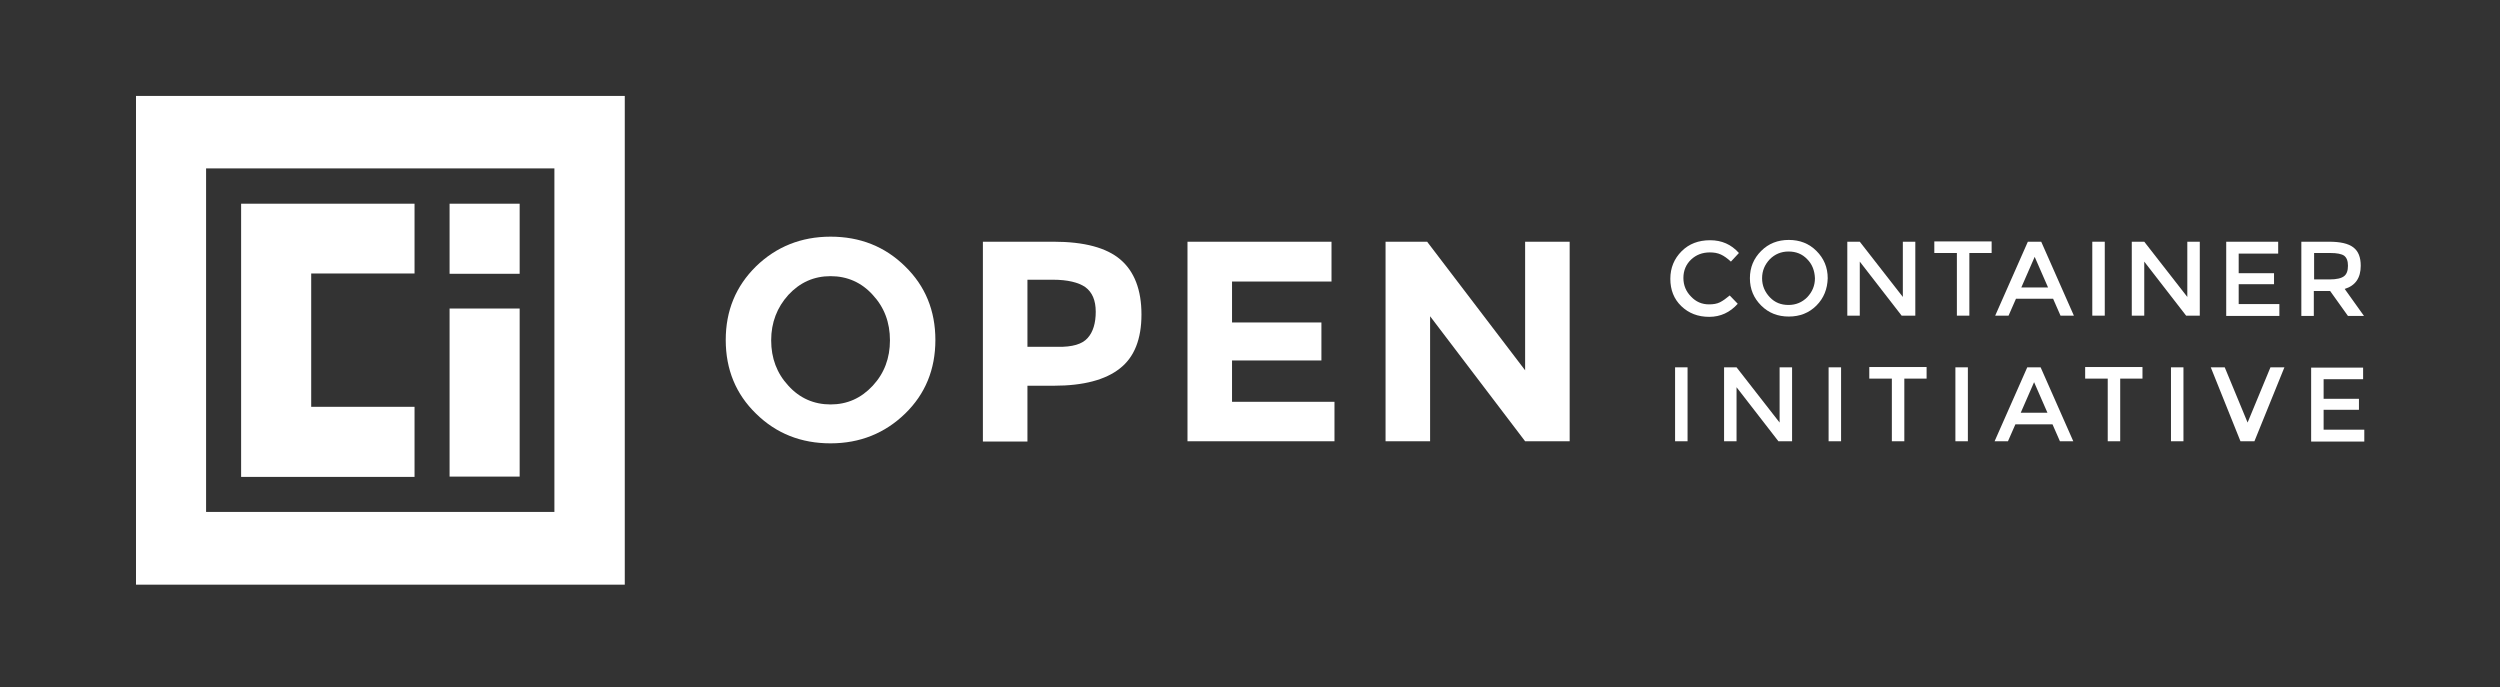 <svg xmlns="http://www.w3.org/2000/svg" xmlns:xlink="http://www.w3.org/1999/xlink" id="Layer_1" x="0" y="0" version="1.1" viewBox="0 0 841.9 231.5" xml:space="preserve" style="enable-background:new 0 0 841.9 231.5"><rect x="0" y="0" width="841.9" height="231.5" fill="#333333" stroke="none"/><style type="text/css">.st0{fill:#fff}</style><g><g><g><path d="M304.8,139.3c-6.8,6.6-15.2,10-25.1,10c-9.9,0-18.3-3.3-25.1-10c-6.8-6.6-10.2-14.9-10.2-24.8 c0-9.9,3.4-18.1,10.2-24.8c6.8-6.6,15.2-10,25.1-10c9.9,0,18.3,3.3,25.1,10c6.8,6.6,10.2,14.9,10.2,24.8 C315,124.4,311.6,132.7,304.8,139.3z M299.7,114.6c0-6-1.9-11.1-5.8-15.3c-3.8-4.2-8.6-6.3-14.2-6.3c-5.6,0-10.3,2.1-14.2,6.3 c-3.8,4.2-5.8,9.3-5.8,15.3c0,6,1.9,11.1,5.8,15.3c3.8,4.2,8.6,6.3,14.2,6.3c5.6,0,10.3-2.1,14.2-6.3 C297.8,125.7,299.7,120.6,299.7,114.6z" class="st0"/><path d="M377.3,87.4c4.7,4,7.1,10.2,7.1,18.5c0,8.3-2.4,14.4-7.3,18.2c-4.8,3.8-12.2,5.8-22.2,5.8H346v18.8h-15V81.4 h23.8C365.1,81.4,372.6,83.4,377.3,87.4z M366.3,113.8c1.8-2,2.7-5,2.7-8.8c0-3.9-1.2-6.6-3.5-8.3c-2.3-1.6-6-2.5-10.9-2.5H346 v22.6h10.1C361.1,116.9,364.5,115.9,366.3,113.8z" class="st0"/><path d="M448.4,81.4v13.4h-33.5v13.8H445v12.8h-30.1v13.9h34.5v13.3h-49.5V81.4H448.4z" class="st0"/><path d="M513.6,81.4h15v67.2h-15l-32-42.1v42.1h-15V81.4h14l33,43.3V81.4z" class="st0"/></g><g><g><path d="M575.5,102.5c1.5,0,2.7-0.2,3.7-0.7c1-0.5,2.1-1.3,3.3-2.3l2.7,2.8c-2.6,2.9-5.8,4.4-9.6,4.4 c-3.8,0-6.9-1.2-9.4-3.6c-2.5-2.4-3.7-5.5-3.7-9.2c0-3.7,1.3-6.8,3.8-9.3c2.5-2.5,5.7-3.7,9.6-3.7c3.9,0,7.1,1.4,9.7,4.3 l-2.7,2.9c-1.2-1.1-2.3-1.9-3.4-2.4c-1.1-0.5-2.3-0.7-3.7-0.7c-2.5,0-4.6,0.8-6.3,2.4c-1.7,1.6-2.6,3.7-2.6,6.2 c0,2.5,0.9,4.6,2.6,6.3C571.1,101.6,573.1,102.5,575.5,102.5z" class="st0"/><path d="M611.7,102.9c-2.5,2.5-5.6,3.7-9.3,3.7c-3.7,0-6.8-1.2-9.3-3.7c-2.5-2.5-3.8-5.5-3.8-9.2 c0-3.7,1.3-6.7,3.8-9.2c2.5-2.5,5.6-3.7,9.3-3.7c3.7,0,6.8,1.2,9.3,3.7c2.5,2.5,3.8,5.5,3.8,9.2 C615.4,97.3,614.2,100.4,611.7,102.9z M608.6,87.3c-1.7-1.8-3.8-2.6-6.3-2.6s-4.6,0.9-6.3,2.6c-1.7,1.8-2.6,3.9-2.6,6.4 c0,2.5,0.9,4.6,2.6,6.4c1.7,1.8,3.8,2.6,6.3,2.6s4.6-0.9,6.3-2.6c1.7-1.8,2.6-3.9,2.6-6.4C611.1,91.2,610.3,89,608.6,87.3z" class="st0"/><path d="M640.8,81.4h4.2v24.9h-4.6l-14.1-18.2v18.2h-4.2V81.4h4.2l14.5,18.6V81.4z" class="st0"/><path d="M663.2,85.2v21.1H659V85.2h-7.6v-3.9h19.3v3.9H663.2z" class="st0"/><path d="M678.9,100.6l-2.5,5.7h-4.5l11-24.9h4.5l11,24.9h-4.5l-2.5-5.7H678.9z M689.7,96.8l-4.5-10.3l-4.5,10.3 H689.7z" class="st0"/><path d="M704.6,81.4h4.2v24.9h-4.2V81.4z" class="st0"/><path d="M736.6,81.4h4.2v24.9h-4.6l-14.1-18.2v18.2h-4.2V81.4h4.2l14.5,18.6V81.4z" class="st0"/><path d="M767.2,81.4v4h-13.3v6.6h11.9v3.7h-11.9v6.7h13.7v4h-17.9V81.4H767.2z" class="st0"/><path d="M795,89.5c0,4.1-1.8,6.7-5.4,7.8l6.5,9.1h-5.4l-6-8.4h-5.5v8.4h-4.2V81.4h9.3c3.8,0,6.5,0.6,8.2,1.9 S795,86.6,795,89.5z M789.4,93c0.9-0.7,1.3-1.9,1.3-3.5c0-1.6-0.4-2.7-1.3-3.4c-0.9-0.6-2.4-0.9-4.7-0.9h-5.4v8.9h5.2 C786.9,94.1,788.5,93.7,789.4,93z" class="st0"/></g><path d="M564.1,123.7h4.2v24.9h-4.2V123.7z" class="st0"/><path d="M599.3,123.7h4.2v24.9h-4.6l-14.1-18.2v18.2h-4.2v-24.9h4.2l14.5,18.6V123.7z" class="st0"/><path d="M615.8,123.7h4.2v24.9h-4.2V123.7z" class="st0"/><path d="M641.3,127.5v21.1h-4.2v-21.1h-7.6v-3.9h19.3v3.9H641.3z" class="st0"/><path d="M658.5,123.7h4.2v24.9h-4.2V123.7z" class="st0"/><path d="M678.7,142.9l-2.5,5.7h-4.5l11-24.9h4.5l11,24.9h-4.5l-2.5-5.7H678.7z M689.5,139l-4.5-10.3l-4.5,10.3H689.5 z" class="st0"/><path d="M714,127.5v21.1h-4.2v-21.1h-7.6v-3.9h19.3v3.9H714z" class="st0"/><path d="M731.1,123.7h4.2v24.9h-4.2V123.7z" class="st0"/><path d="M759.2,148.6h-4.7l-10-24.9h4.7l7.7,18.6l7.7-18.6h4.7L759.2,148.6z" class="st0"/><path d="M795.8,123.7v4h-13.3v6.6h11.9v3.7h-11.9v6.7h13.7v4h-17.9v-24.9H795.8z" class="st0"/></g></g><g><g><polygon points="139.6 92.1 139.6 68.6 81.2 68.6 81.2 160.6 139.6 160.6 139.6 137 104.8 137 104.8 92.1" class="st0"/><g><rect width="23.6" height="23.6" x="151.4" y="68.6" class="st0"/><rect width="23.6" height="56.6" x="151.4" y="103.9" class="st0"/></g></g><path d="M45.8,32.3v164.6h164.6V32.3H45.8z M186.7,172.4H69.4V56.7h117.3V172.4z" class="st0"/></g></g></svg>